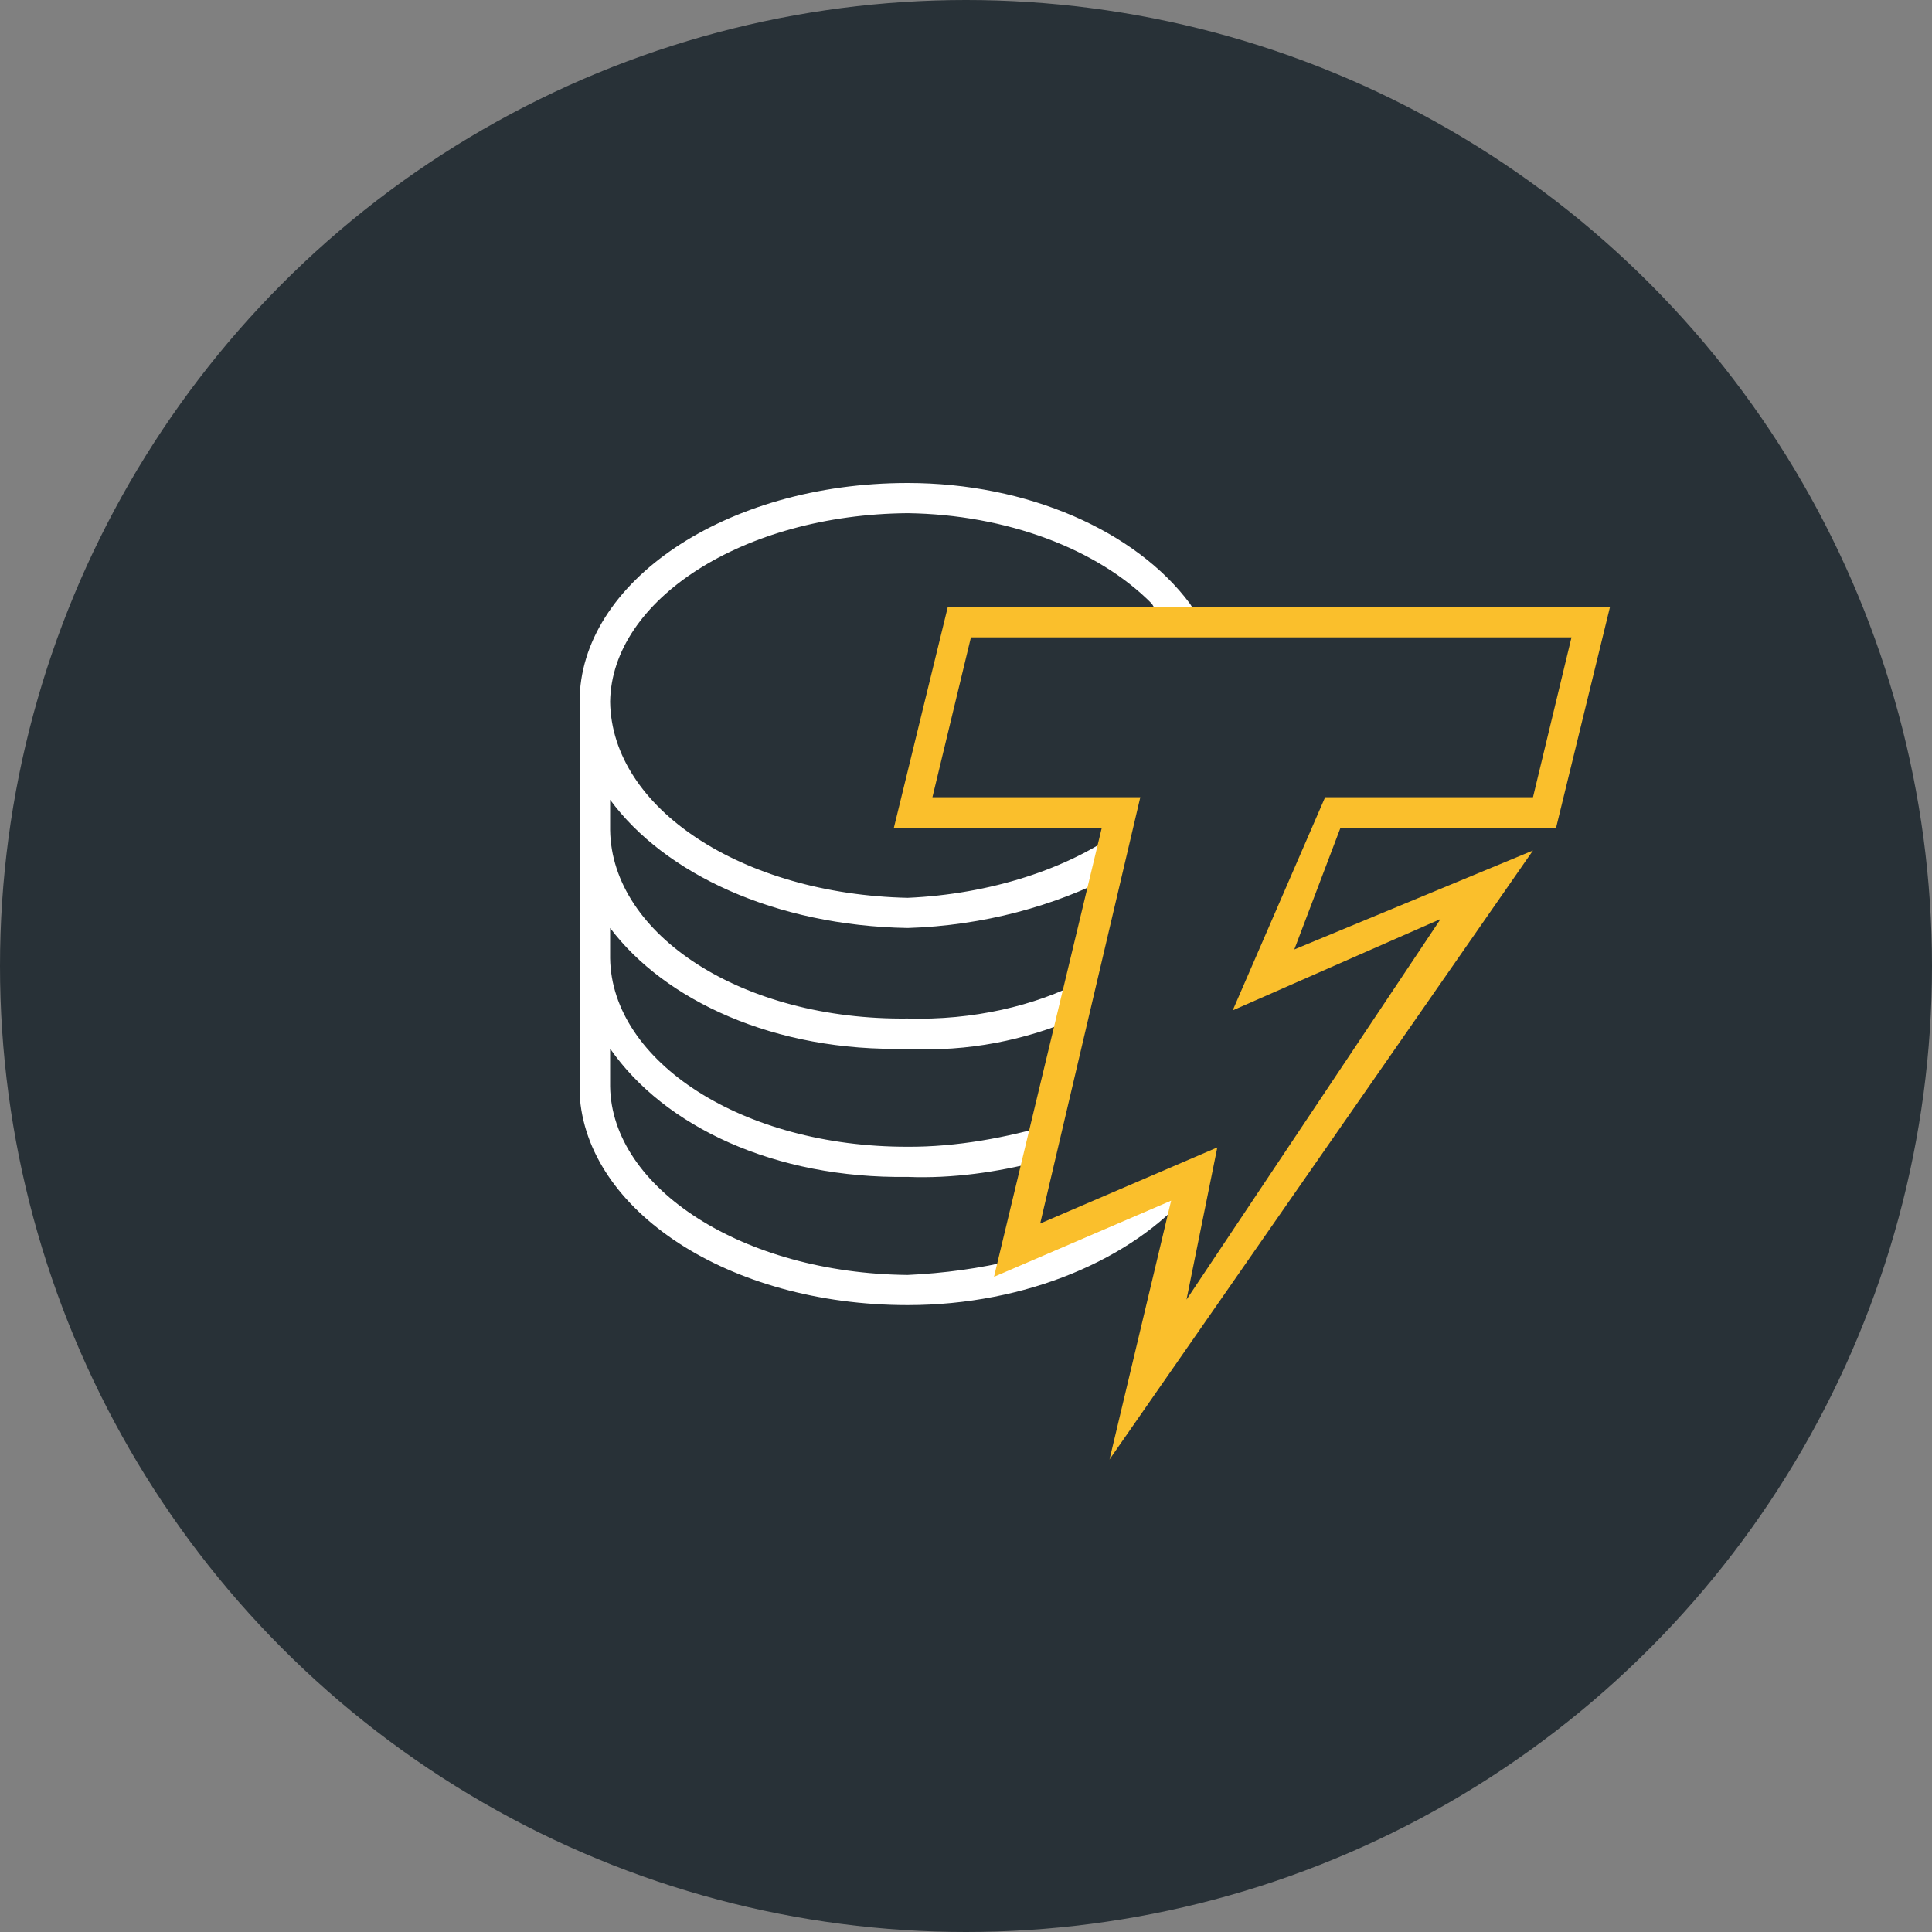 <svg width="60" height="60" viewBox="0 0 60 60" fill="none" xmlns="http://www.w3.org/2000/svg">
<rect x="0" y="0" width="60" height="60" fill="#808080" stroke="none"/>
<circle cx="30" cy="30" r="30" fill="#283137"/>
<path d="M36.955 37.018L31.506 39.36V39.126C30.455 39.392 29.291 39.545 28.188 39.595C23.063 39.545 18.995 36.894 18.948 33.739V32.567C20.631 34.987 24.058 36.608 28.188 36.55C29.585 36.608 31.015 36.39 32.216 36.081L32.69 34.91C31.265 35.33 29.71 35.622 28.188 35.613C23.063 35.622 18.995 32.971 18.948 29.757V28.82C20.631 31.057 24.05 32.678 28.188 32.568C30.05 32.678 31.87 32.291 33.401 31.631L33.638 30.459C32.142 31.239 30.204 31.692 28.188 31.631C23.063 31.692 18.995 29.04 18.948 25.775V24.838C20.631 27.127 24.058 28.748 28.188 28.82C30.536 28.748 32.761 28.135 34.586 27.18L34.823 25.774C33.167 26.988 30.75 27.77 28.188 27.883C23.063 27.77 18.996 25.117 18.948 21.793C18.995 18.631 23.063 15.979 28.188 15.937C31.243 15.979 34.081 17.038 35.771 18.748L35.935 19.019L37.13 19.023L36.955 18.748C35.275 16.49 31.914 15 28.188 15C22.517 15 18 18.09 18 21.793V33.973C18.199 37.587 22.614 40.531 28.188 40.531C31.87 40.531 35.179 39.1 36.955 37.018Z" fill="white"/>
<path d="M34.457 45.325L36.37 37.288L30.87 39.652L34.218 25.704H27.761L29.435 18.848H50L48.326 25.704H41.631L40.196 29.486L47.608 26.413L34.457 45.325ZM37.805 35.633L36.848 40.361L44.739 28.541L38.283 31.378L41.153 24.759H47.608L48.804 19.794H30.153L28.957 24.759H35.413L32.304 37.997L37.805 35.634V35.633Z" fill="#FABF2C"/>
</svg>
